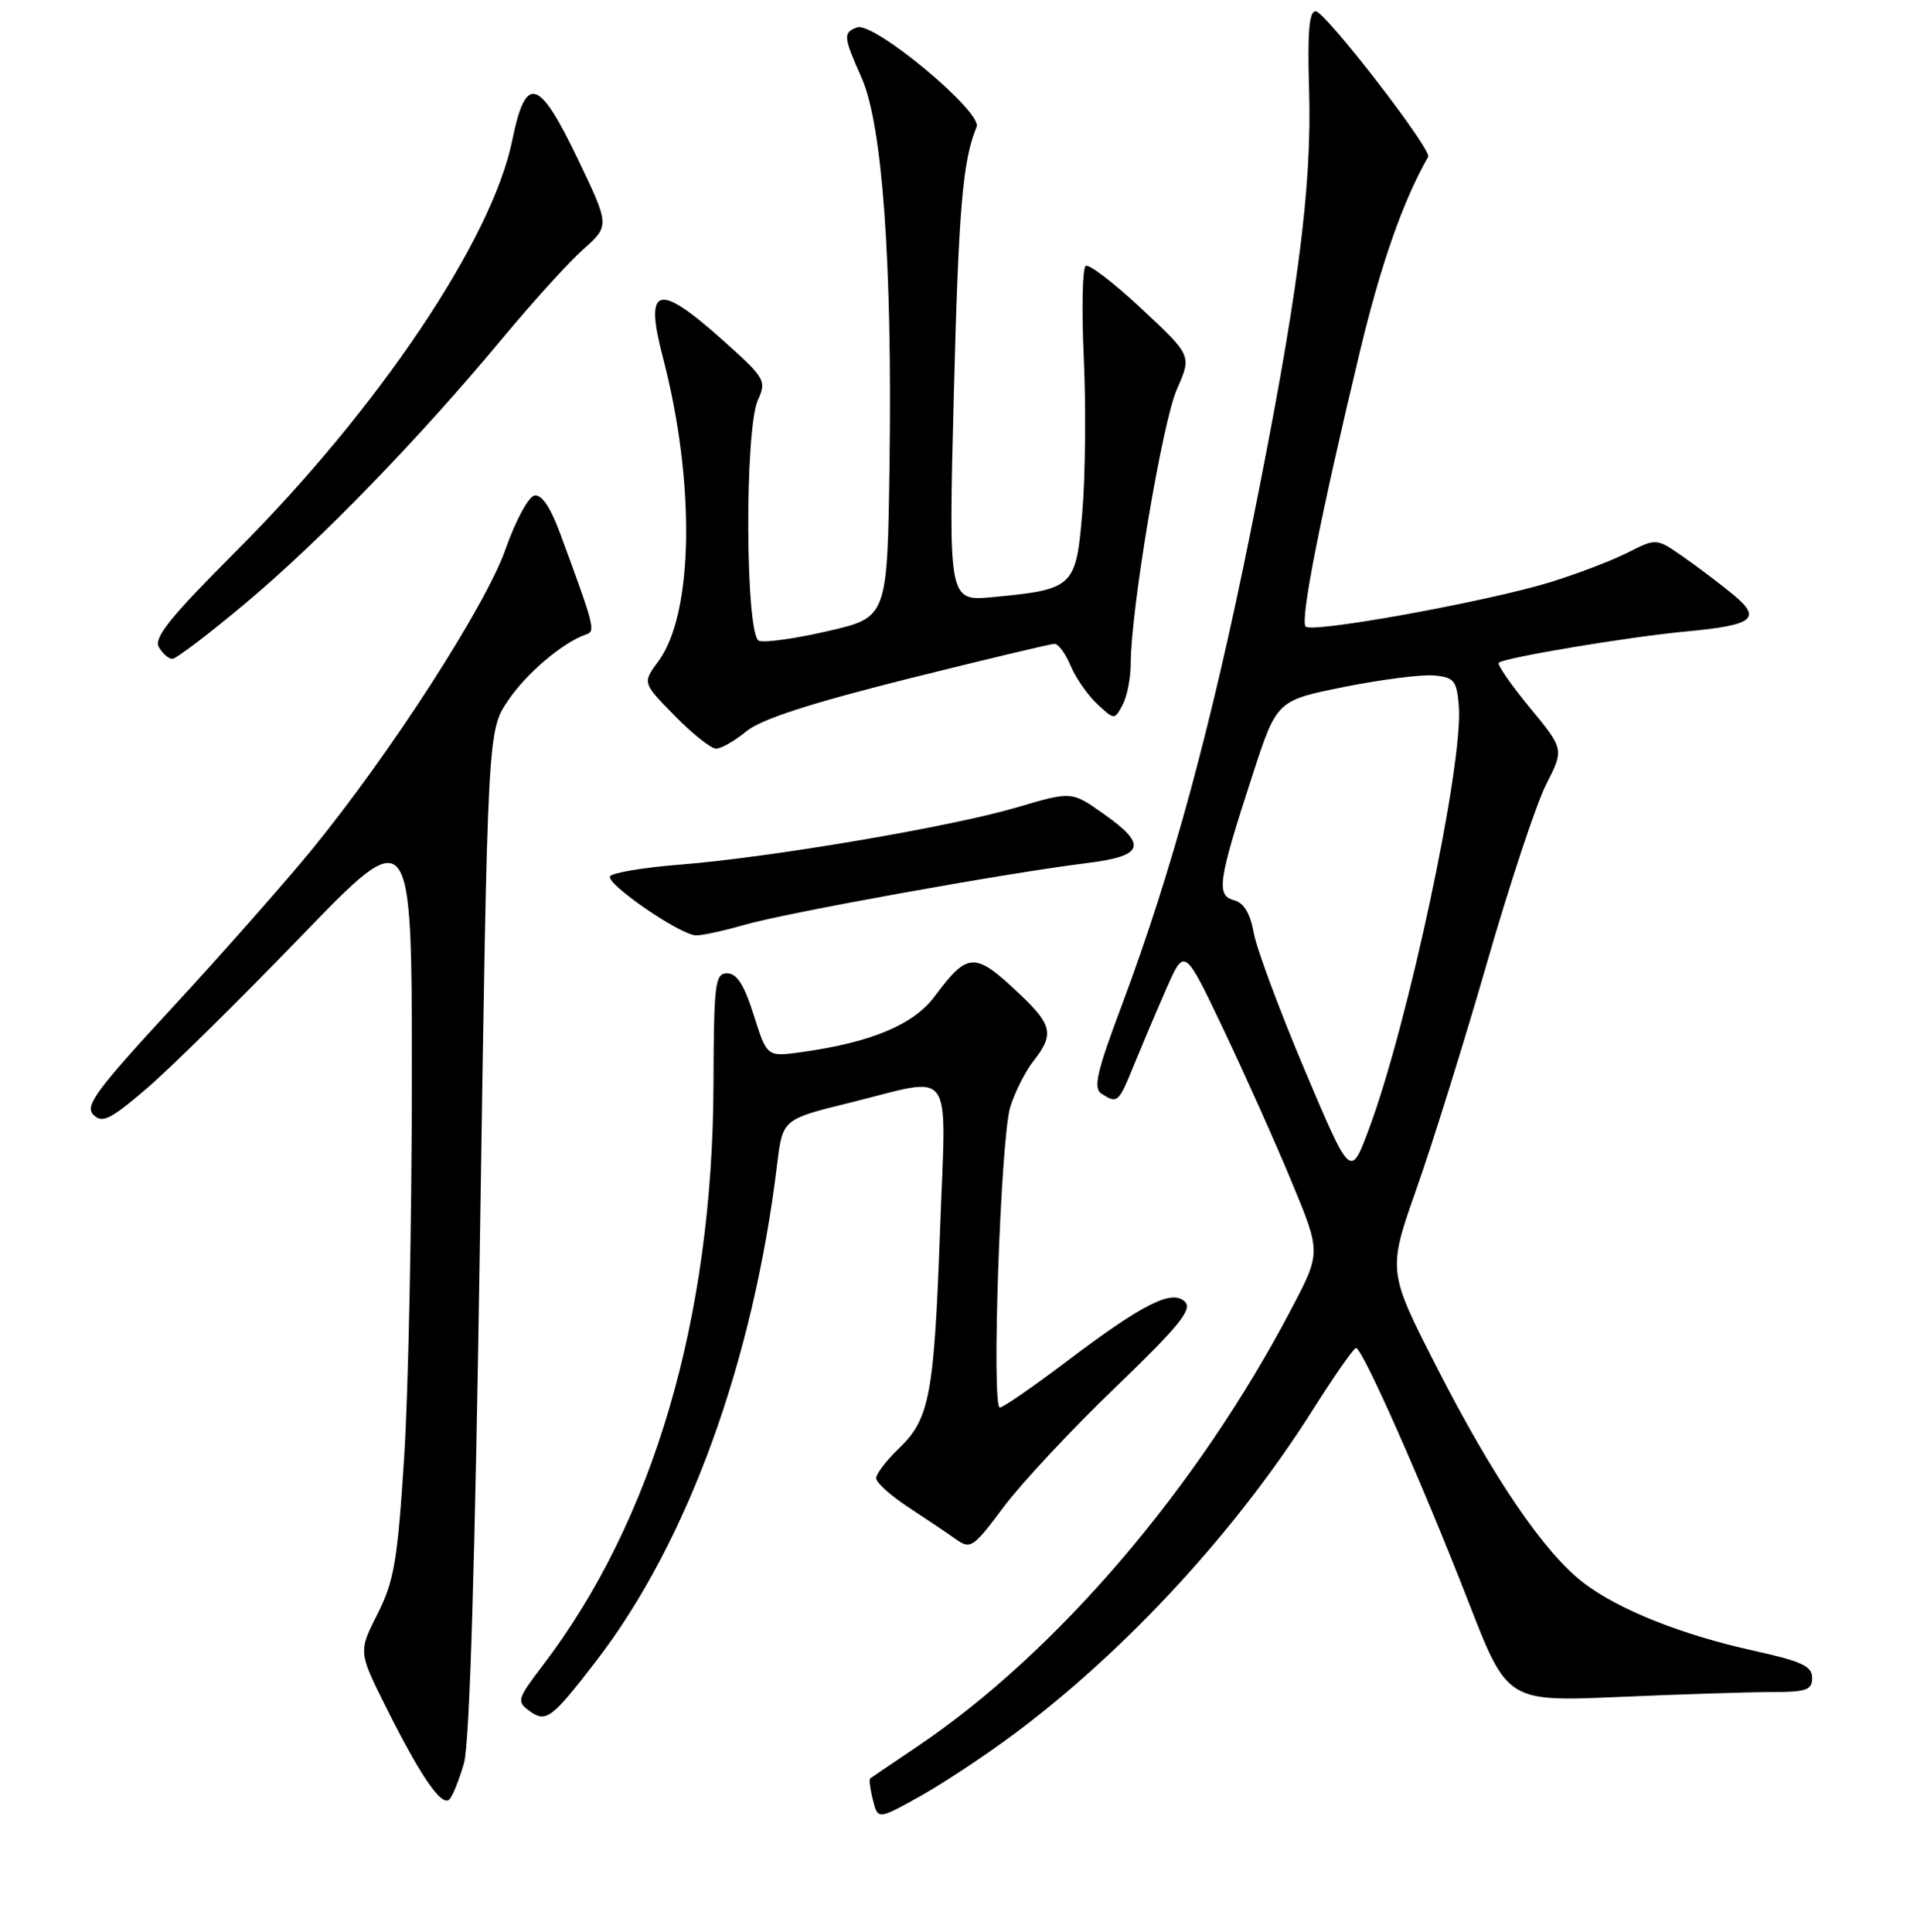 <?xml version="1.0" encoding="UTF-8" standalone="no"?>
<!DOCTYPE svg PUBLIC "-//W3C//DTD SVG 1.1//EN" "http://www.w3.org/Graphics/SVG/1.1/DTD/svg11.dtd" >
<svg xmlns="http://www.w3.org/2000/svg" xmlns:xlink="http://www.w3.org/1999/xlink" version="1.1" viewBox="0 0 256 258">
 <g >
 <path fill="currentColor"
d=" M 135.50 231.55 C 150.45 220.38 165.07 204.51 175.30 188.33 C 178.16 183.80 180.76 180.08 181.08 180.05 C 181.91 179.98 189.92 198.07 196.08 213.90 C 201.28 227.30 201.28 227.30 216.30 226.65 C 224.56 226.29 233.72 226.00 236.66 226.00 C 241.24 226.00 242.00 225.73 242.00 224.10 C 242.00 222.54 240.60 221.89 234.25 220.49 C 224.58 218.36 216.20 215.02 211.48 211.42 C 206.23 207.41 199.44 197.45 191.90 182.68 C 185.30 169.75 185.30 169.75 189.20 158.68 C 191.35 152.59 195.57 139.03 198.59 128.55 C 201.61 118.07 205.15 107.38 206.47 104.78 C 208.87 100.07 208.87 100.07 204.29 94.51 C 201.77 91.45 199.91 88.76 200.15 88.52 C 200.82 87.85 217.57 85.05 225.10 84.35 C 234.17 83.51 235.32 82.63 231.50 79.46 C 229.85 78.09 226.86 75.82 224.85 74.42 C 221.19 71.86 221.19 71.86 217.35 73.82 C 215.23 74.89 210.57 76.67 207.00 77.77 C 198.51 80.37 175.26 84.59 174.36 83.69 C 173.58 82.92 176.32 69.02 181.58 47.04 C 184.39 35.32 187.36 26.83 190.72 20.95 C 191.26 20.01 176.96 1.50 175.69 1.50 C 174.82 1.50 174.59 4.36 174.82 12.00 C 175.22 25.25 173.28 39.93 167.01 71.00 C 161.74 97.12 156.50 116.42 149.83 134.21 C 146.45 143.22 145.96 145.36 147.11 146.09 C 149.24 147.44 149.37 147.32 151.43 142.25 C 152.50 139.64 154.45 135.03 155.77 132.02 C 158.18 126.54 158.18 126.54 163.40 137.52 C 166.27 143.56 170.37 152.73 172.51 157.90 C 176.41 167.30 176.41 167.30 172.45 174.83 C 159.91 198.75 141.12 220.73 122.50 233.27 C 119.20 235.49 116.37 237.41 116.20 237.54 C 116.04 237.66 116.20 238.96 116.57 240.41 C 117.23 243.06 117.23 243.06 122.87 239.92 C 125.96 238.19 131.65 234.42 135.50 231.55 Z  M 61.96 235.50 C 62.72 232.85 63.44 208.85 64.11 164.56 C 65.12 97.63 65.12 97.63 67.83 93.59 C 70.29 89.93 75.20 85.77 78.30 84.73 C 79.55 84.31 79.38 83.65 74.78 71.19 C 73.48 67.69 72.32 65.99 71.36 66.19 C 70.56 66.36 68.83 69.57 67.52 73.32 C 64.90 80.85 52.19 100.57 41.63 113.50 C 38.03 117.90 29.69 127.35 23.09 134.50 C 12.85 145.59 11.29 147.70 12.47 148.89 C 13.65 150.08 14.69 149.57 19.55 145.42 C 22.68 142.74 31.94 133.62 40.12 125.15 C 55.00 109.74 55.00 109.74 55.00 144.12 C 54.99 163.03 54.54 185.70 53.98 194.50 C 53.09 208.47 52.64 211.14 50.42 215.56 C 47.86 220.62 47.86 220.62 51.57 228.06 C 56.18 237.29 59.01 241.40 60.03 240.33 C 60.46 239.87 61.33 237.70 61.96 235.50 Z  M 79.66 221.79 C 91.81 206.00 100.58 181.89 103.78 155.50 C 104.51 149.50 104.51 149.50 113.50 147.28 C 127.68 143.79 126.34 141.91 125.54 164.25 C 124.74 186.40 124.15 189.53 120.02 193.48 C 118.36 195.07 117.00 196.85 117.00 197.44 C 117.00 198.02 118.92 199.75 121.25 201.28 C 123.59 202.81 126.45 204.73 127.61 205.56 C 129.61 206.98 129.93 206.77 134.03 201.28 C 136.41 198.10 143.11 190.92 148.93 185.33 C 157.40 177.18 159.25 174.91 158.26 173.89 C 156.56 172.15 152.67 174.10 142.40 181.87 C 137.94 185.24 133.95 188.00 133.52 188.00 C 132.38 188.00 133.62 152.07 134.91 147.87 C 135.53 145.87 136.92 143.10 138.02 141.71 C 140.79 138.18 140.53 136.91 136.25 132.85 C 130.16 127.07 129.29 127.09 124.81 133.09 C 122.00 136.87 116.31 139.25 106.96 140.54 C 102.42 141.16 102.42 141.16 100.66 135.58 C 99.39 131.55 98.40 130.00 97.11 130.00 C 95.49 130.00 95.33 131.28 95.28 144.75 C 95.18 176.11 87.24 203.12 72.42 222.53 C 69.08 226.91 68.98 227.26 70.68 228.51 C 72.92 230.15 73.66 229.59 79.66 221.79 Z  M 99.41 123.53 C 104.97 121.92 134.61 116.57 145.00 115.30 C 152.84 114.34 153.34 112.89 147.29 108.64 C 143.09 105.68 143.09 105.68 135.79 107.84 C 127.01 110.43 102.84 114.54 90.75 115.49 C 85.94 115.87 81.77 116.57 81.47 117.04 C 80.87 118.02 90.73 124.82 92.91 124.93 C 93.69 124.97 96.61 124.34 99.41 123.53 Z  M 99.67 97.68 C 101.65 96.06 108.10 93.97 121.19 90.68 C 131.47 88.11 140.31 86.00 140.82 86.00 C 141.34 86.00 142.30 87.31 142.96 88.90 C 143.62 90.50 145.21 92.79 146.49 94.00 C 148.82 96.18 148.83 96.18 149.91 94.16 C 150.51 93.04 151.00 90.56 151.00 88.65 C 151.00 81.52 155.23 56.35 157.16 52.00 C 159.15 47.50 159.15 47.50 152.47 41.26 C 148.79 37.82 145.43 35.24 144.99 35.51 C 144.55 35.78 144.43 41.30 144.73 47.78 C 145.03 54.25 144.94 63.51 144.54 68.34 C 143.70 78.44 143.40 78.73 132.59 79.75 C 126.67 80.31 126.67 80.31 127.37 52.90 C 128.01 27.88 128.55 21.42 130.42 16.95 C 131.24 14.97 116.64 2.82 114.45 3.66 C 112.56 4.38 112.61 4.86 115.08 10.44 C 117.83 16.67 119.16 35.13 118.79 61.98 C 118.50 82.46 118.50 82.46 110.61 84.28 C 106.27 85.29 102.11 85.87 101.36 85.59 C 99.53 84.88 99.41 57.39 101.22 53.41 C 102.39 50.85 102.18 50.49 96.47 45.39 C 87.83 37.66 86.03 38.18 88.51 47.67 C 92.88 64.38 92.63 81.95 87.93 88.31 C 85.79 91.21 85.79 91.21 90.10 95.60 C 92.47 98.02 94.96 100.00 95.63 100.00 C 96.30 100.00 98.12 98.96 99.67 97.68 Z  M 32.86 80.51 C 42.79 72.18 56.01 58.54 67.04 45.26 C 71.04 40.44 75.91 35.07 77.87 33.32 C 81.42 30.15 81.42 30.15 77.20 21.32 C 71.95 10.34 70.22 9.84 68.40 18.77 C 65.68 32.07 50.51 54.64 31.49 73.66 C 22.80 82.35 20.52 85.18 21.21 86.41 C 21.70 87.29 22.51 88.00 23.02 88.00 C 23.52 88.00 27.95 84.63 32.86 80.51 Z  M 174.24 142.93 C 170.89 135.00 167.82 126.75 167.43 124.62 C 166.95 121.98 166.11 120.58 164.78 120.23 C 162.38 119.60 162.67 117.63 167.26 103.53 C 170.50 93.56 170.50 93.56 179.50 91.75 C 184.45 90.76 189.85 90.07 191.50 90.22 C 194.19 90.47 194.53 90.89 194.81 94.29 C 195.45 102.01 188.03 136.87 182.76 150.93 C 180.35 157.37 180.35 157.37 174.24 142.93 Z "/>
</g>
</svg>